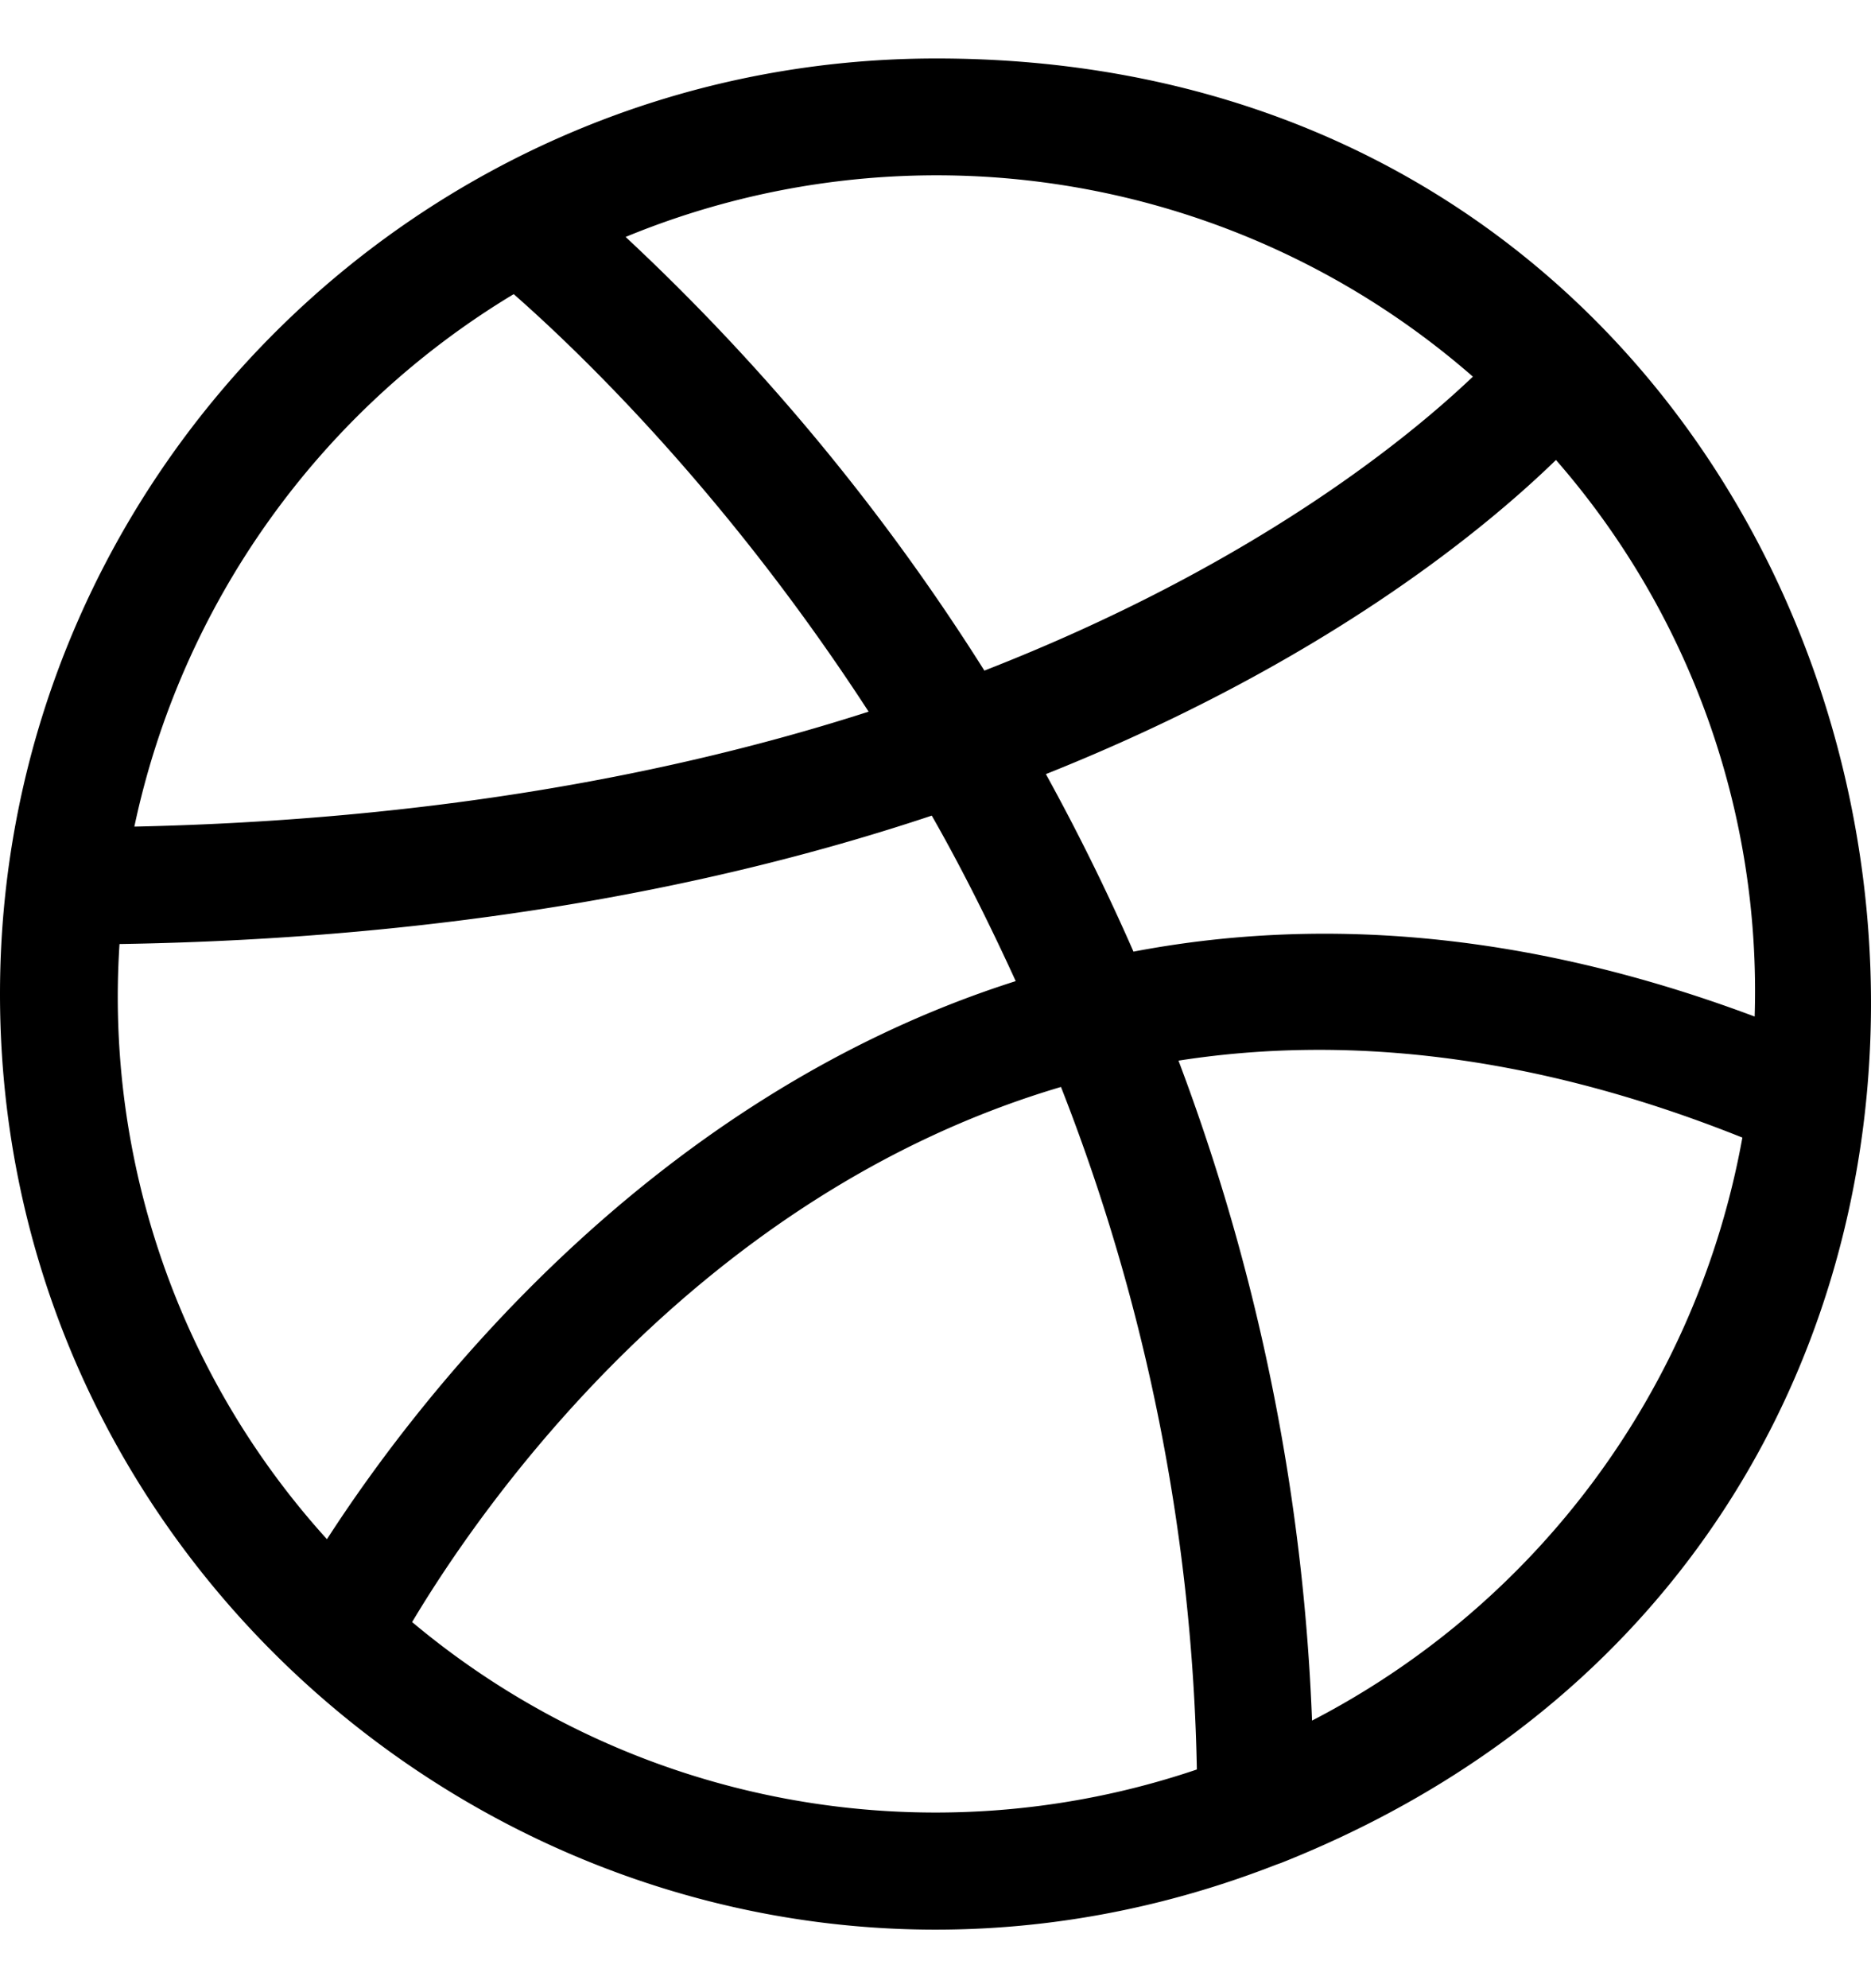 <svg width="16" height="17"  viewBox="0 0 16 17" fill="#ffffff" xmlns="http://www.w3.org/2000/svg"><path d="M10.913 15.944l.04-.014C19.104 12.695 16.849.5 8.008.5 3.57.5 0 4.113 0 8.499c0 5.55 5.628 9.51 10.913 7.445zM3.524 13.87c.569-.954 2.408-3.647 5.549-4.576a16.828 16.828 0 011.162 5.836 6.965 6.965 0 01-6.71-1.26zm7.696.842a17.928 17.928 0 00-1.142-5.643c1.39-.217 2.998-.072 4.822.658a7.016 7.016 0 01-3.68 4.985zm3.785-6.02c-2.009-.753-3.78-.847-5.312-.555a18.7 18.7 0 00-.749-1.518c2.351-.938 3.74-2.081 4.362-2.686a6.904 6.904 0 011.699 4.76zm-2.41-5.471c-.565.538-1.898 1.624-4.177 2.513A18.71 18.71 0 005.35 2.026a6.971 6.971 0 017.246 1.195zm-8.202-.706c.571.502 1.825 1.707 3.035 3.57-1.662.535-3.745.928-6.279.983a7.012 7.012 0 013.244-4.553zm-3.37 5.557c2.835-.046 5.131-.493 6.945-1.098.251.439.49.917.718 1.415-3.16 1.005-5.134 3.6-5.89 4.772a6.903 6.903 0 01-1.774-5.089z" fill="#000000"/></svg>